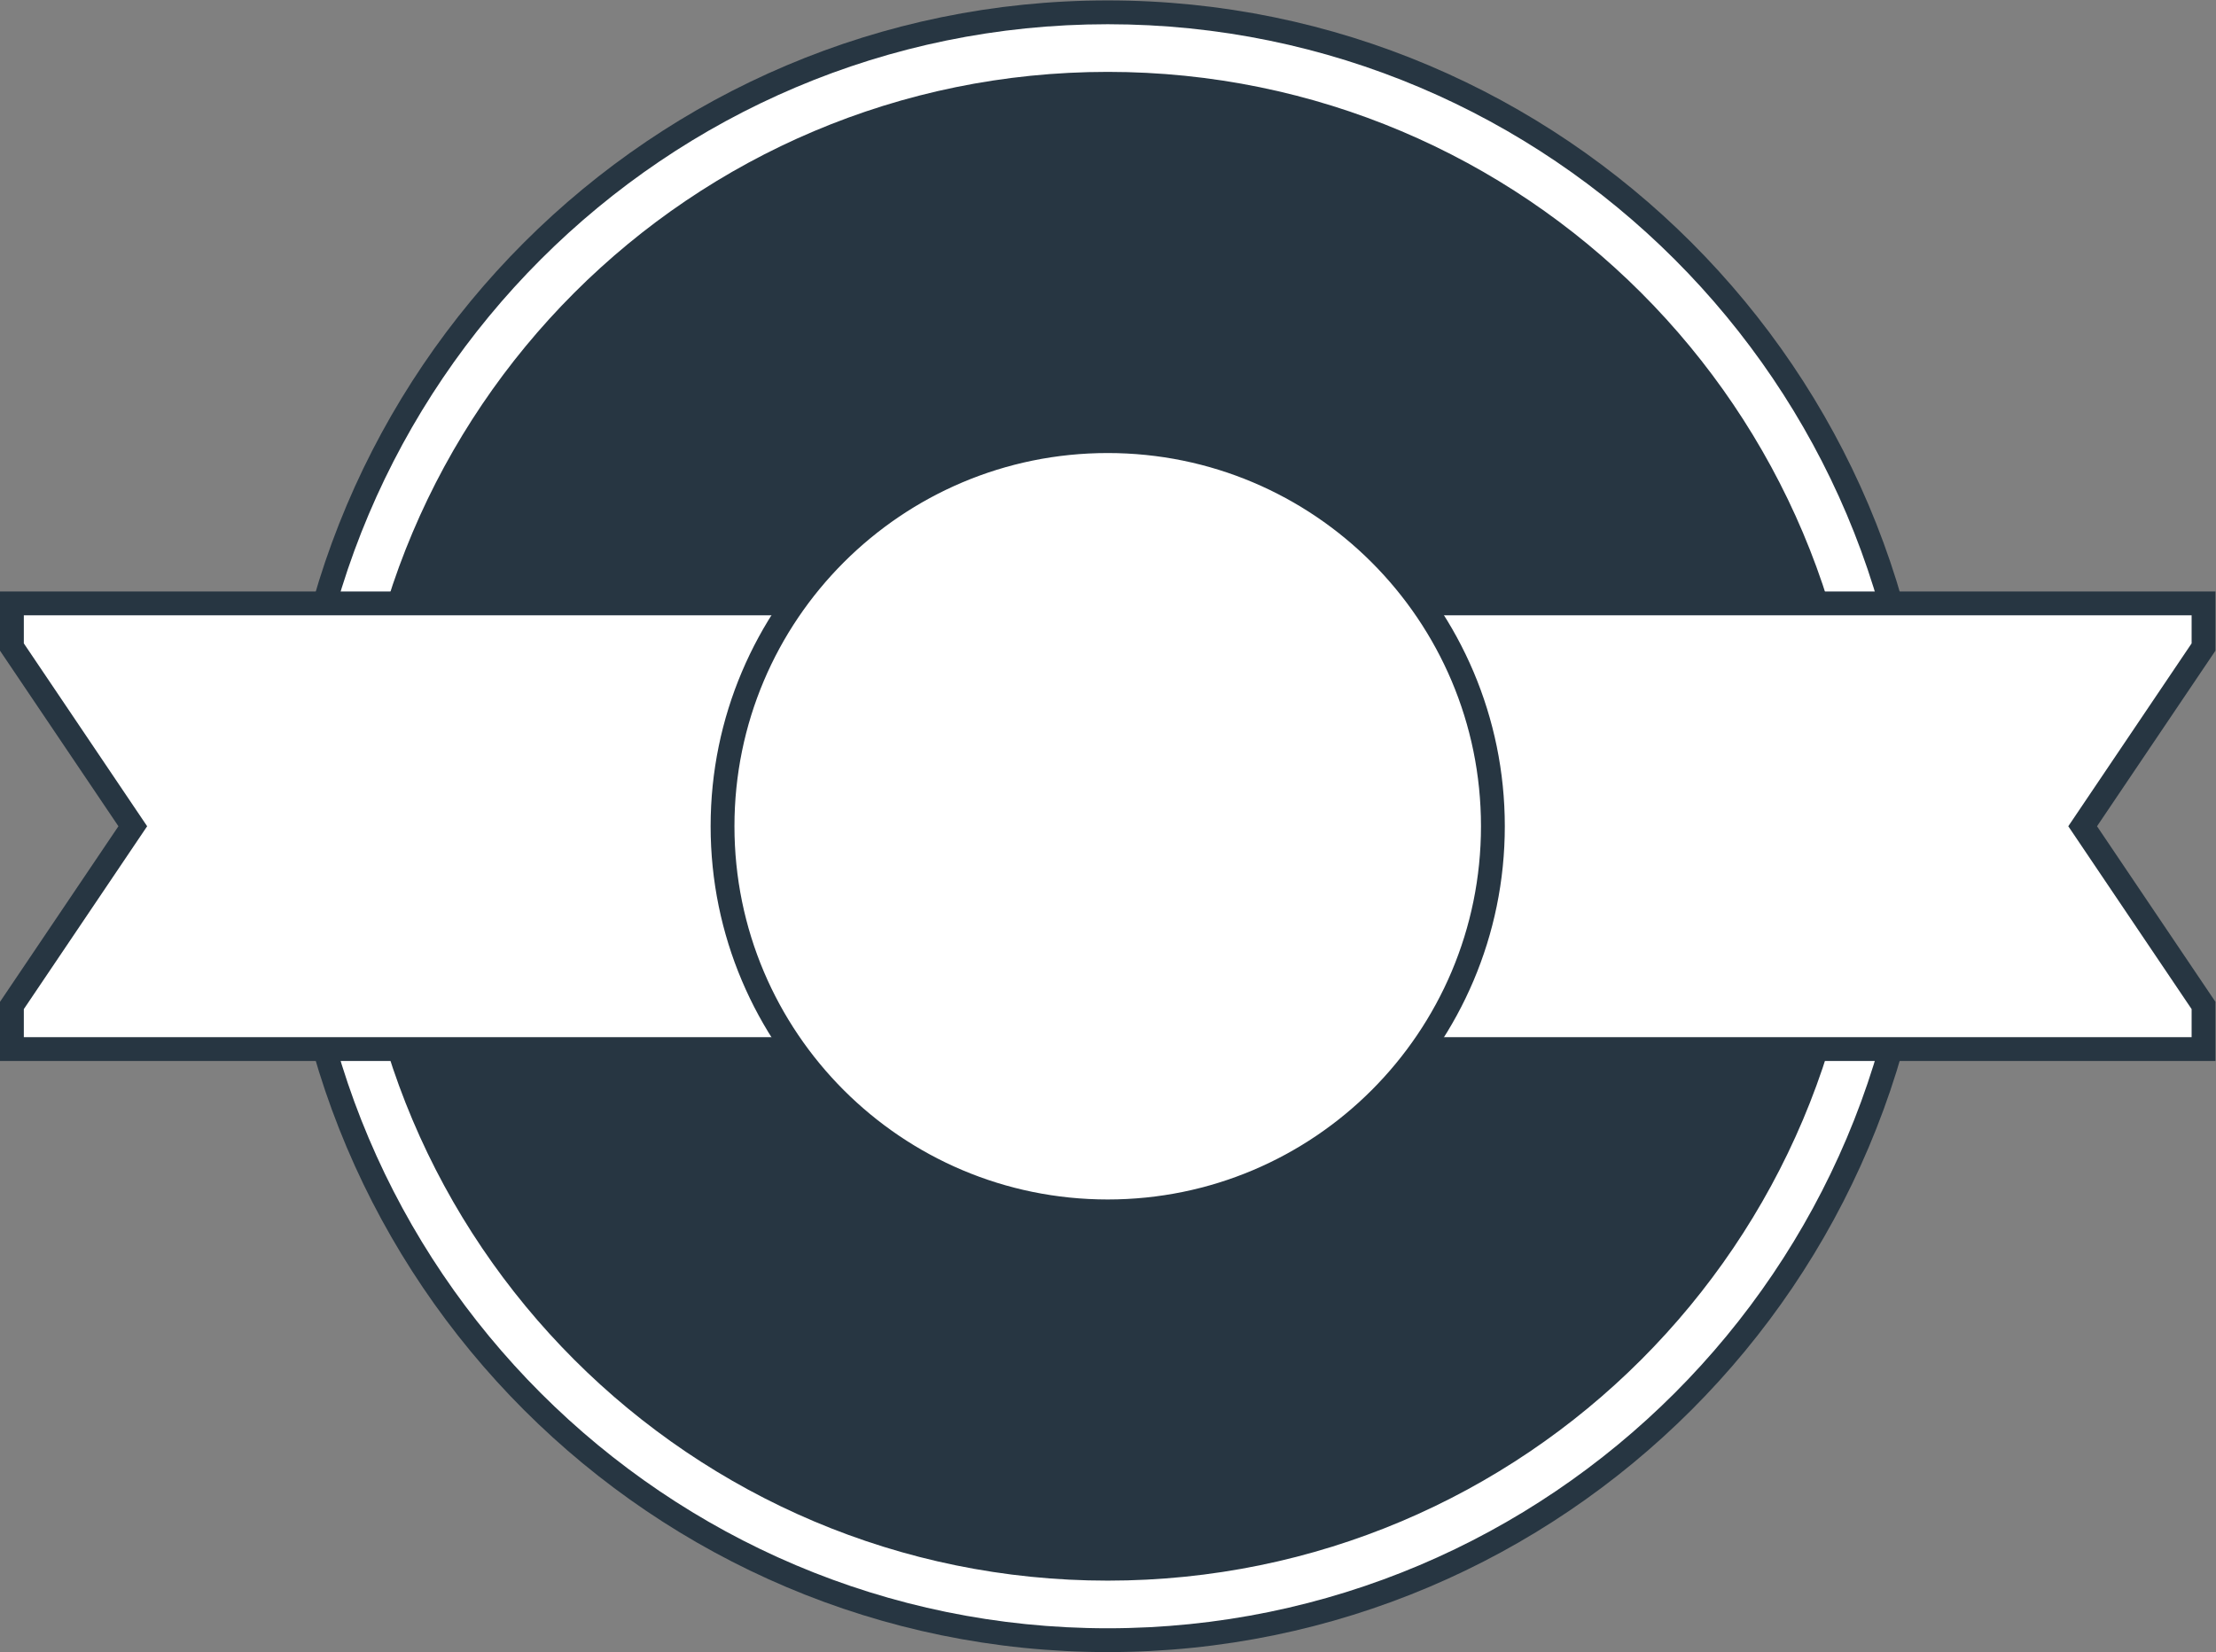 <?xml version="1.0" encoding="UTF-8" standalone="no"?>
<svg
   xmlns:dc="http://purl.org/dc/elements/1.1/"
   xmlns:cc="http://creativecommons.org/ns#"
   xmlns:rdf="http://www.w3.org/1999/02/22-rdf-syntax-ns#"
   xmlns:svg="http://www.w3.org/2000/svg"
   xmlns="http://www.w3.org/2000/svg"
   viewBox="0 0 247.959 184.889"
   height="184.889"
   width="247.959"
   xml:space="preserve"
   id="svg2"
   version="1.1"><rect x="0" y="0" width="247.959" height="184.889" fill="#808080" stroke="none"/><defs
     id="defs6"><clipPath
       id="clipPath18"
       clipPathUnits="userSpaceOnUse"><path
         id="path16"
         d="M 0,138.667 H 185.969 V 0 H 0 Z" /></clipPath></defs><g
     transform="matrix(1.333,0,0,-1.333,0,184.889)"
     id="g10"><g
       id="g12"><g
         clip-path="url(#clipPath18)"
         id="g14"><g
           transform="translate(92.985,3)"
           id="g20"><path
             id="path22"
             style="fill:#273642;fill-opacity:1;fill-rule:nonzero;stroke:none"
             d="m 0,0 c -36.577,0 -66.333,29.757 -66.333,66.333 0,36.577 29.756,66.334 66.333,66.334 36.576,0 66.333,-29.757 66.333,-66.334 C 66.333,29.757 36.576,0 0,0" /></g><g
           transform="translate(92.984,138.667)"
           id="g24"><path
             id="path26"
             style="fill:#273642;fill-opacity:1;fill-rule:nonzero;stroke:none"
             d="m 0,0 c -38.231,0 -69.333,-31.103 -69.333,-69.333 0,-38.231 31.102,-69.334 69.333,-69.334 38.231,0 69.333,31.103 69.333,69.334 C 69.333,-31.103 38.231,0 0,0 m 0,-6 c 34.978,0 63.333,-28.355 63.333,-63.333 0,-34.978 -28.355,-63.334 -63.333,-63.334 -34.978,0 -63.333,28.356 -63.333,63.334 C -63.333,-34.355 -34.978,-6 0,-6" /></g><g
           transform="translate(92.985,4)"
           id="g28"><path
             id="path30"
             style="fill:#273642;fill-opacity:1;fill-rule:nonzero;stroke:none"
             d="m 0,0 c -36.025,0 -65.333,29.308 -65.333,65.333 0,36.025 29.308,65.334 65.333,65.334 36.025,0 65.333,-29.309 65.333,-65.334 C 65.333,29.308 36.025,0 0,0" /></g><g
           transform="translate(92.984,136.667)"
           id="g32"><path
             id="path34"
             style="fill:#ffffff;fill-opacity:1;fill-rule:nonzero;stroke:none"
             d="m 0,0 c -37.128,0 -67.333,-30.206 -67.333,-67.333 0,-37.128 30.205,-67.334 67.333,-67.334 37.128,0 67.333,30.206 67.333,67.334 C 67.333,-30.206 37.128,0 0,0 m 0,-4 c 34.978,0 63.333,-28.355 63.333,-63.333 0,-34.978 -28.355,-63.334 -63.333,-63.334 -34.978,0 -63.333,28.356 -63.333,63.334 C -63.333,-32.355 -34.978,-4 0,-4" /></g><g
           transform="translate(1,50.625)"
           id="g36"><path
             id="path38"
             style="fill:#ffffff;fill-opacity:1;fill-rule:nonzero;stroke:none"
             d="M 0,0 V 3.662 L 10.146,18.708 0,33.754 v 3.663 H 183.969 V 33.754 L 173.823,18.708 183.969,3.662 V 0 Z" /></g><g
           transform="translate(185.969,89.042)"
           id="g40"><path
             id="path42"
             style="fill:#273642;fill-opacity:1;fill-rule:nonzero;stroke:none"
             d="m 0,0 h -2 -181.969 -2 v -2 -2.356 -0.612 l 0.342,-0.507 9.598,-14.233 -9.598,-14.234 -0.342,-0.507 v -0.611 -2.356 -2 h 2 H -2 0 v 2 2.356 0.611 l -0.342,0.507 -9.598,14.234 9.598,14.233 L 0,-4.968 V -4.356 -2 Z M -2,-2 V -4.356 L -12.352,-19.708 -2,-35.06 v -2.356 h -181.969 v 2.356 l 10.352,15.352 -10.352,15.352 V -2 Z" /></g><g
           transform="translate(92.985,37)"
           id="g44"><path
             id="path46"
             style="fill:#ffffff;fill-opacity:1;fill-rule:nonzero;stroke:none"
             d="m 0,0 c -17.829,0 -32.333,14.504 -32.333,32.333 0,17.829 14.504,32.334 32.333,32.334 17.829,0 32.333,-14.505 32.333,-32.334 C 32.333,14.504 17.829,0 0,0" /></g><g
           transform="translate(92.984,102.667)"
           id="g48"><path
             id="path50"
             style="fill:#273642;fill-opacity:1;fill-rule:nonzero;stroke:none"
             d="m 0,0 c -18.38,0 -33.333,-14.953 -33.333,-33.333 0,-18.38 14.953,-33.334 33.333,-33.334 18.38,0 33.333,14.954 33.333,33.334 C 33.333,-14.953 18.38,0 0,0 m 0,-2 c 17.305,0 31.333,-14.028 31.333,-31.333 0,-17.305 -14.028,-31.334 -31.333,-31.334 -17.305,0 -31.333,14.029 -31.333,31.334 C -31.333,-16.028 -17.305,-2 0,-2" /></g></g></g></g></svg>